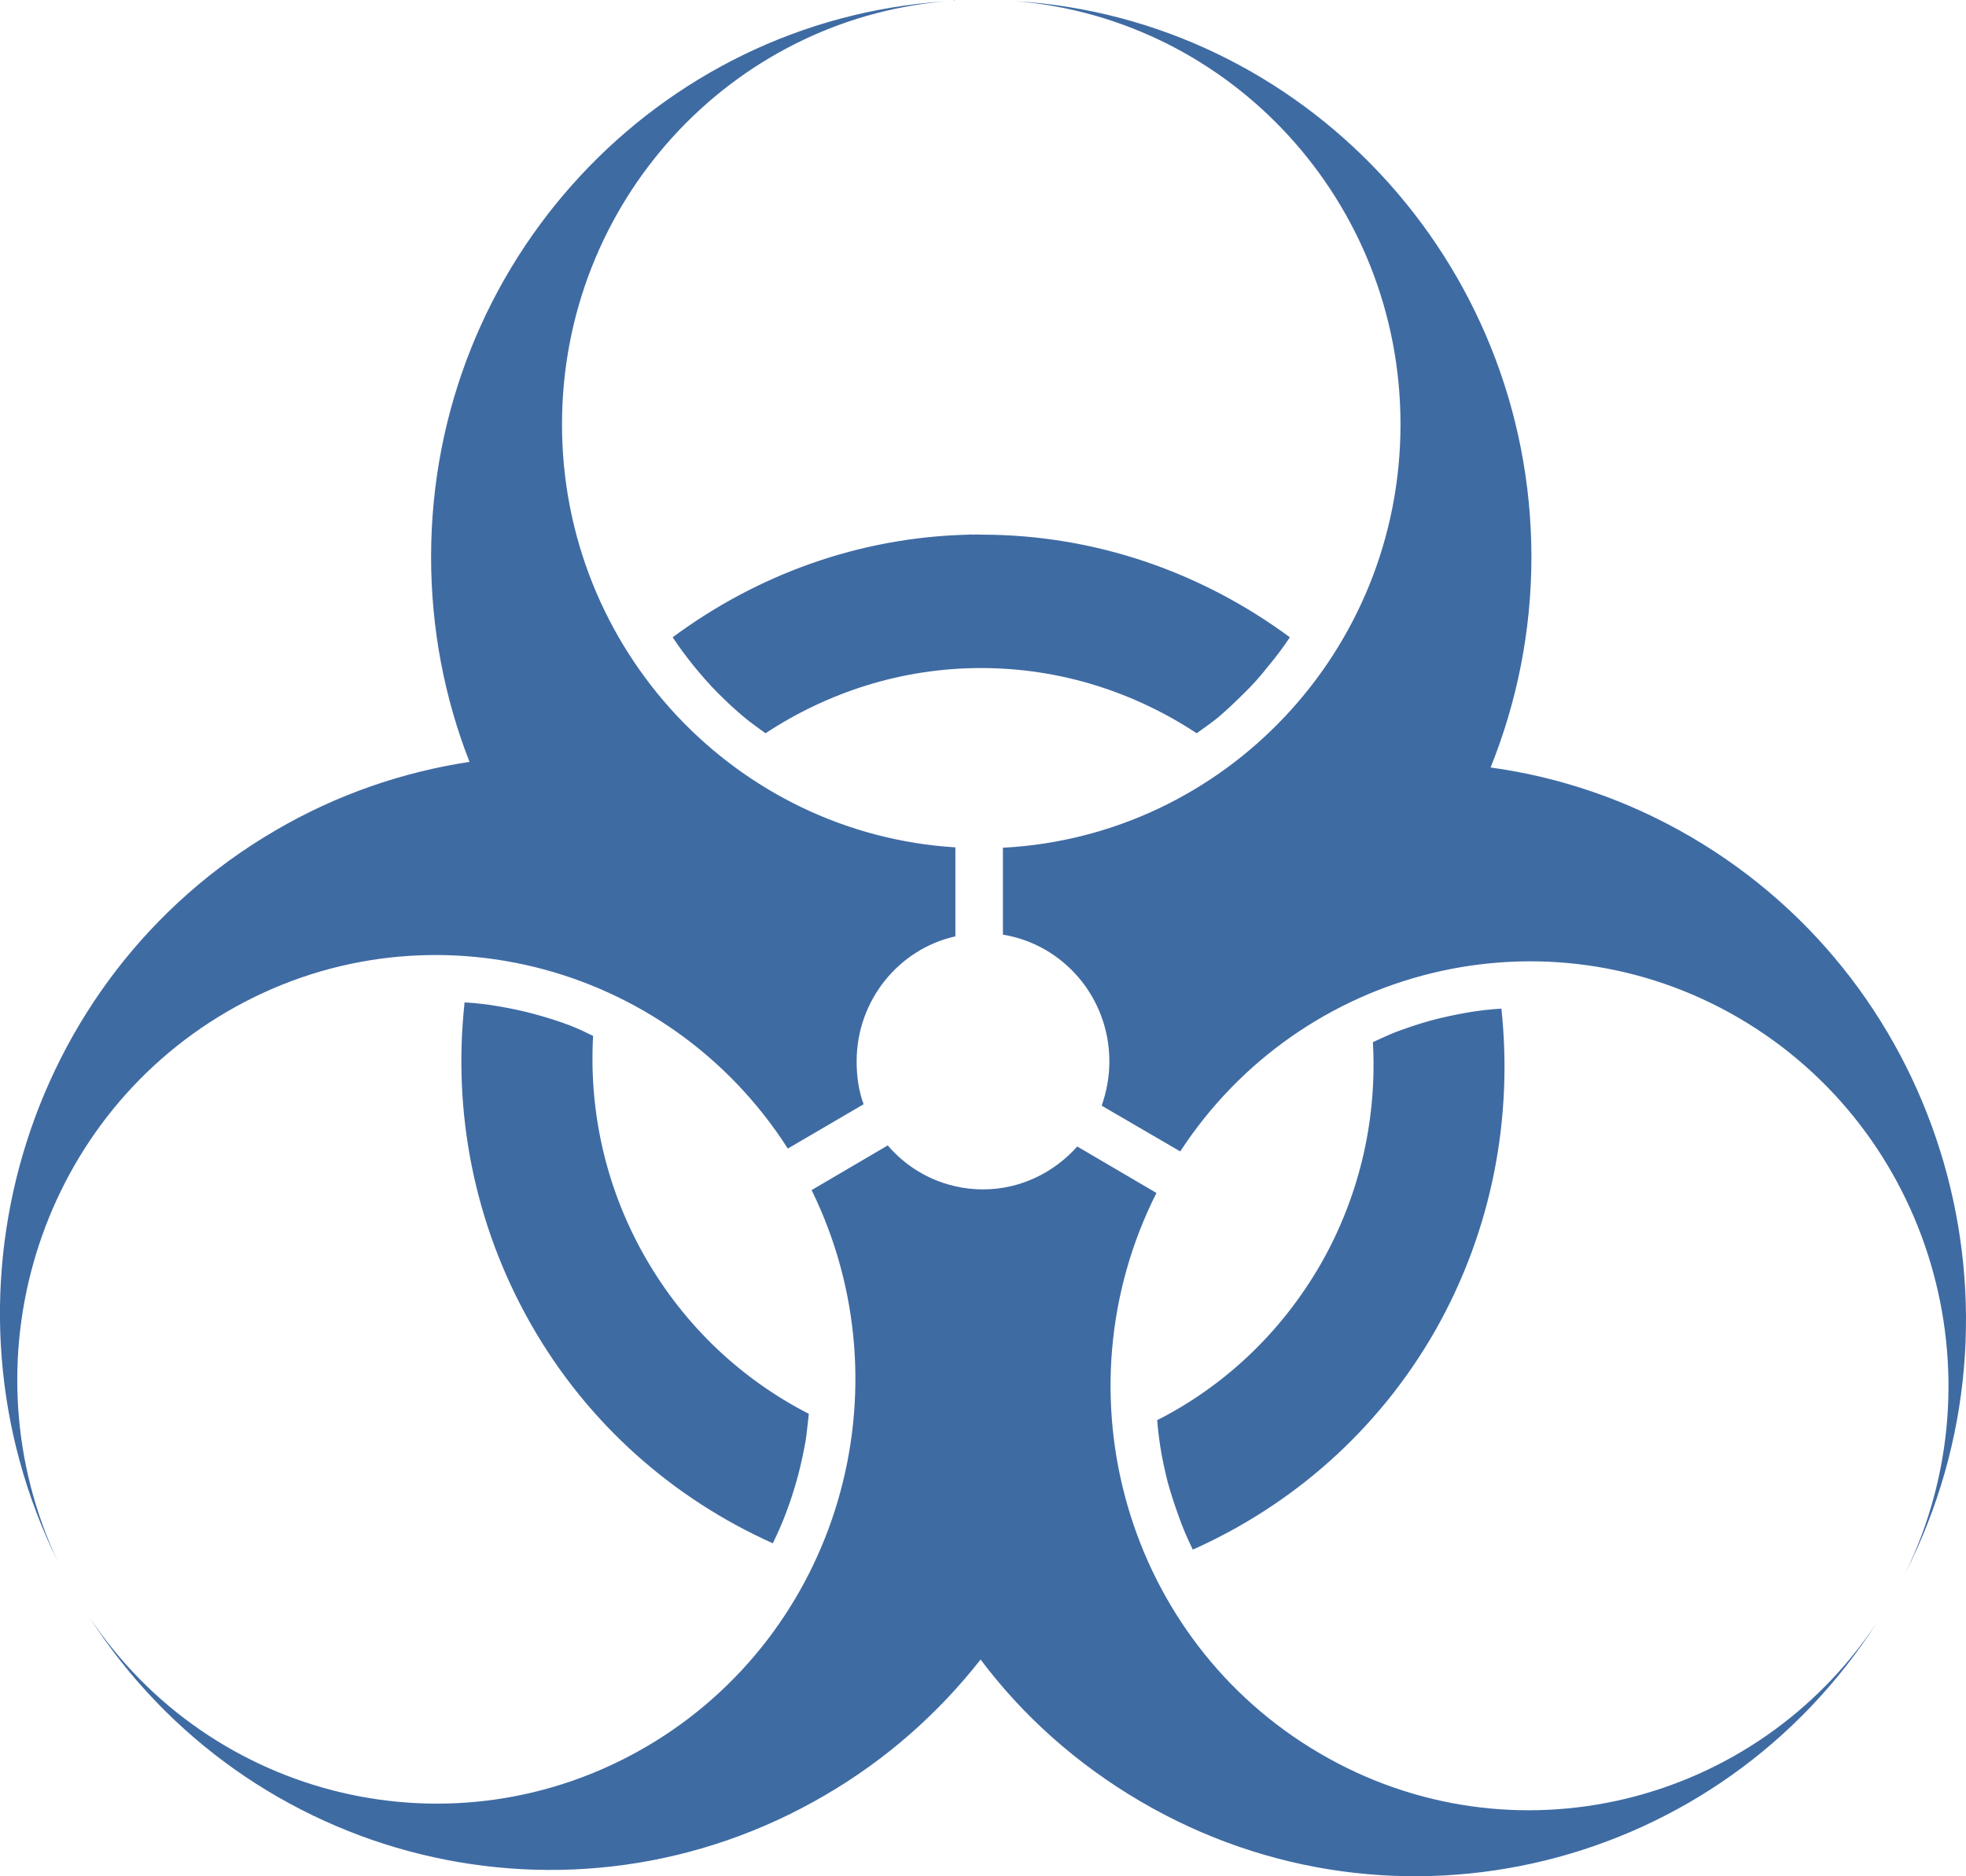 <?xml version="1.0" encoding="UTF-8"?>
<svg xmlns="http://www.w3.org/2000/svg" xmlns:xlink="http://www.w3.org/1999/xlink" width="22pt" height="21pt" viewBox="0 0 22 21" version="1.1">
<g id="surface1">
<path style=" stroke:none;fill-rule:nonzero;fill:rgb(24.706%,41.961%,63.922%);fill-opacity:1;" d="M 10.809 0 C 10.809 0 10.812 0 10.812 0 C 10.812 0 10.809 0 10.809 0 Z M 10.676 0.004 C 10.676 0.004 10.672 0.008 10.672 0.008 C 10.676 0.008 10.68 0.008 10.688 0.004 C 10.684 0.004 10.684 0.004 10.684 0.004 C 10.68 0.004 10.68 0.004 10.676 0.004 Z M 11.328 0.008 C 11.336 0.012 11.348 0.012 11.355 0.012 C 11.348 0.012 11.336 0.012 11.328 0.008 Z M 11.355 0.012 C 13.77 0.207 15.672 2.254 15.672 4.75 C 15.672 7.289 13.699 9.359 11.223 9.488 L 11.223 10.461 C 11.898 10.57 12.414 11.164 12.414 11.879 C 12.414 12.051 12.383 12.219 12.328 12.375 L 13.207 12.887 C 14.562 10.812 17.301 10.133 19.461 11.395 C 21.613 12.656 22.406 15.387 21.32 17.609 C 22.812 14.676 21.777 11.035 18.922 9.367 C 18.207 8.949 17.445 8.695 16.68 8.59 C 16.973 7.863 17.137 7.066 17.137 6.23 C 17.133 2.922 14.578 0.207 11.355 0.012 Z M 10.57 0.016 C 7.363 0.23 4.824 2.934 4.824 6.234 C 4.824 7.043 4.977 7.82 5.254 8.527 C 4.508 8.641 3.77 8.891 3.078 9.297 C 0.242 10.953 -0.797 14.555 0.648 17.48 C -0.395 15.266 0.406 12.57 2.539 11.324 C 4.711 10.055 7.469 10.75 8.816 12.855 L 9.664 12.359 C 9.609 12.211 9.586 12.047 9.586 11.879 C 9.586 11.195 10.059 10.621 10.691 10.48 L 10.691 9.484 C 8.238 9.332 6.289 7.273 6.289 4.75 C 6.289 2.266 8.172 0.227 10.57 0.016 Z M 10.844 5.984 C 9.605 6.012 8.465 6.438 7.527 7.133 C 7.602 7.246 7.684 7.355 7.766 7.457 C 7.852 7.562 7.941 7.664 8.035 7.758 C 8.129 7.852 8.227 7.945 8.332 8.031 C 8.406 8.094 8.488 8.148 8.566 8.207 C 9.262 7.75 10.086 7.477 10.98 7.477 C 11.871 7.477 12.699 7.75 13.391 8.207 C 13.473 8.148 13.551 8.094 13.629 8.031 C 13.73 7.945 13.828 7.852 13.922 7.758 C 14.02 7.664 14.109 7.562 14.191 7.457 C 14.277 7.355 14.359 7.246 14.434 7.133 C 13.461 6.414 12.27 5.984 10.98 5.984 C 10.949 5.984 10.918 5.98 10.891 5.984 C 10.875 5.984 10.859 5.98 10.844 5.984 Z M 5.199 11.219 C 5.066 12.43 5.297 13.688 5.941 14.82 C 6.586 15.953 7.551 16.781 8.648 17.273 C 8.707 17.152 8.762 17.027 8.809 16.898 C 8.855 16.773 8.895 16.645 8.93 16.516 C 8.965 16.383 8.992 16.254 9.016 16.121 C 9.031 16.02 9.039 15.922 9.051 15.824 C 8.312 15.445 7.668 14.855 7.219 14.07 C 6.773 13.289 6.59 12.43 6.637 11.594 C 6.547 11.551 6.461 11.508 6.367 11.473 C 6.242 11.426 6.117 11.387 5.988 11.352 C 5.859 11.316 5.727 11.289 5.598 11.266 C 5.465 11.242 5.332 11.227 5.199 11.219 Z M 16.801 11.289 C 16.668 11.297 16.535 11.312 16.402 11.336 C 16.273 11.359 16.141 11.387 16.012 11.422 C 15.883 11.457 15.758 11.5 15.629 11.547 C 15.539 11.582 15.449 11.625 15.363 11.664 C 15.41 12.5 15.227 13.363 14.781 14.145 C 14.332 14.926 13.688 15.52 12.949 15.895 C 12.957 15.992 12.969 16.094 12.984 16.191 C 13.004 16.324 13.035 16.457 13.066 16.586 C 13.102 16.715 13.145 16.848 13.191 16.973 C 13.234 17.098 13.289 17.223 13.348 17.344 C 14.449 16.852 15.414 16.023 16.059 14.895 C 16.703 13.762 16.93 12.5 16.801 11.289 Z M 9.934 12.82 L 9.082 13.32 C 10.176 15.551 9.387 18.289 7.23 19.551 C 5.082 20.805 2.359 20.145 0.996 18.094 C 2.766 20.855 6.383 21.758 9.23 20.094 C 9.922 19.691 10.504 19.172 10.973 18.574 C 11.445 19.203 12.051 19.746 12.766 20.164 C 15.617 21.832 19.242 20.922 21.008 18.152 C 19.648 20.215 16.918 20.883 14.77 19.625 C 12.598 18.355 11.812 15.59 12.941 13.352 L 12.055 12.832 C 11.793 13.125 11.418 13.312 11 13.312 C 10.574 13.312 10.191 13.121 9.934 12.82 Z M 9.934 12.82 "/>
</g>
</svg>
